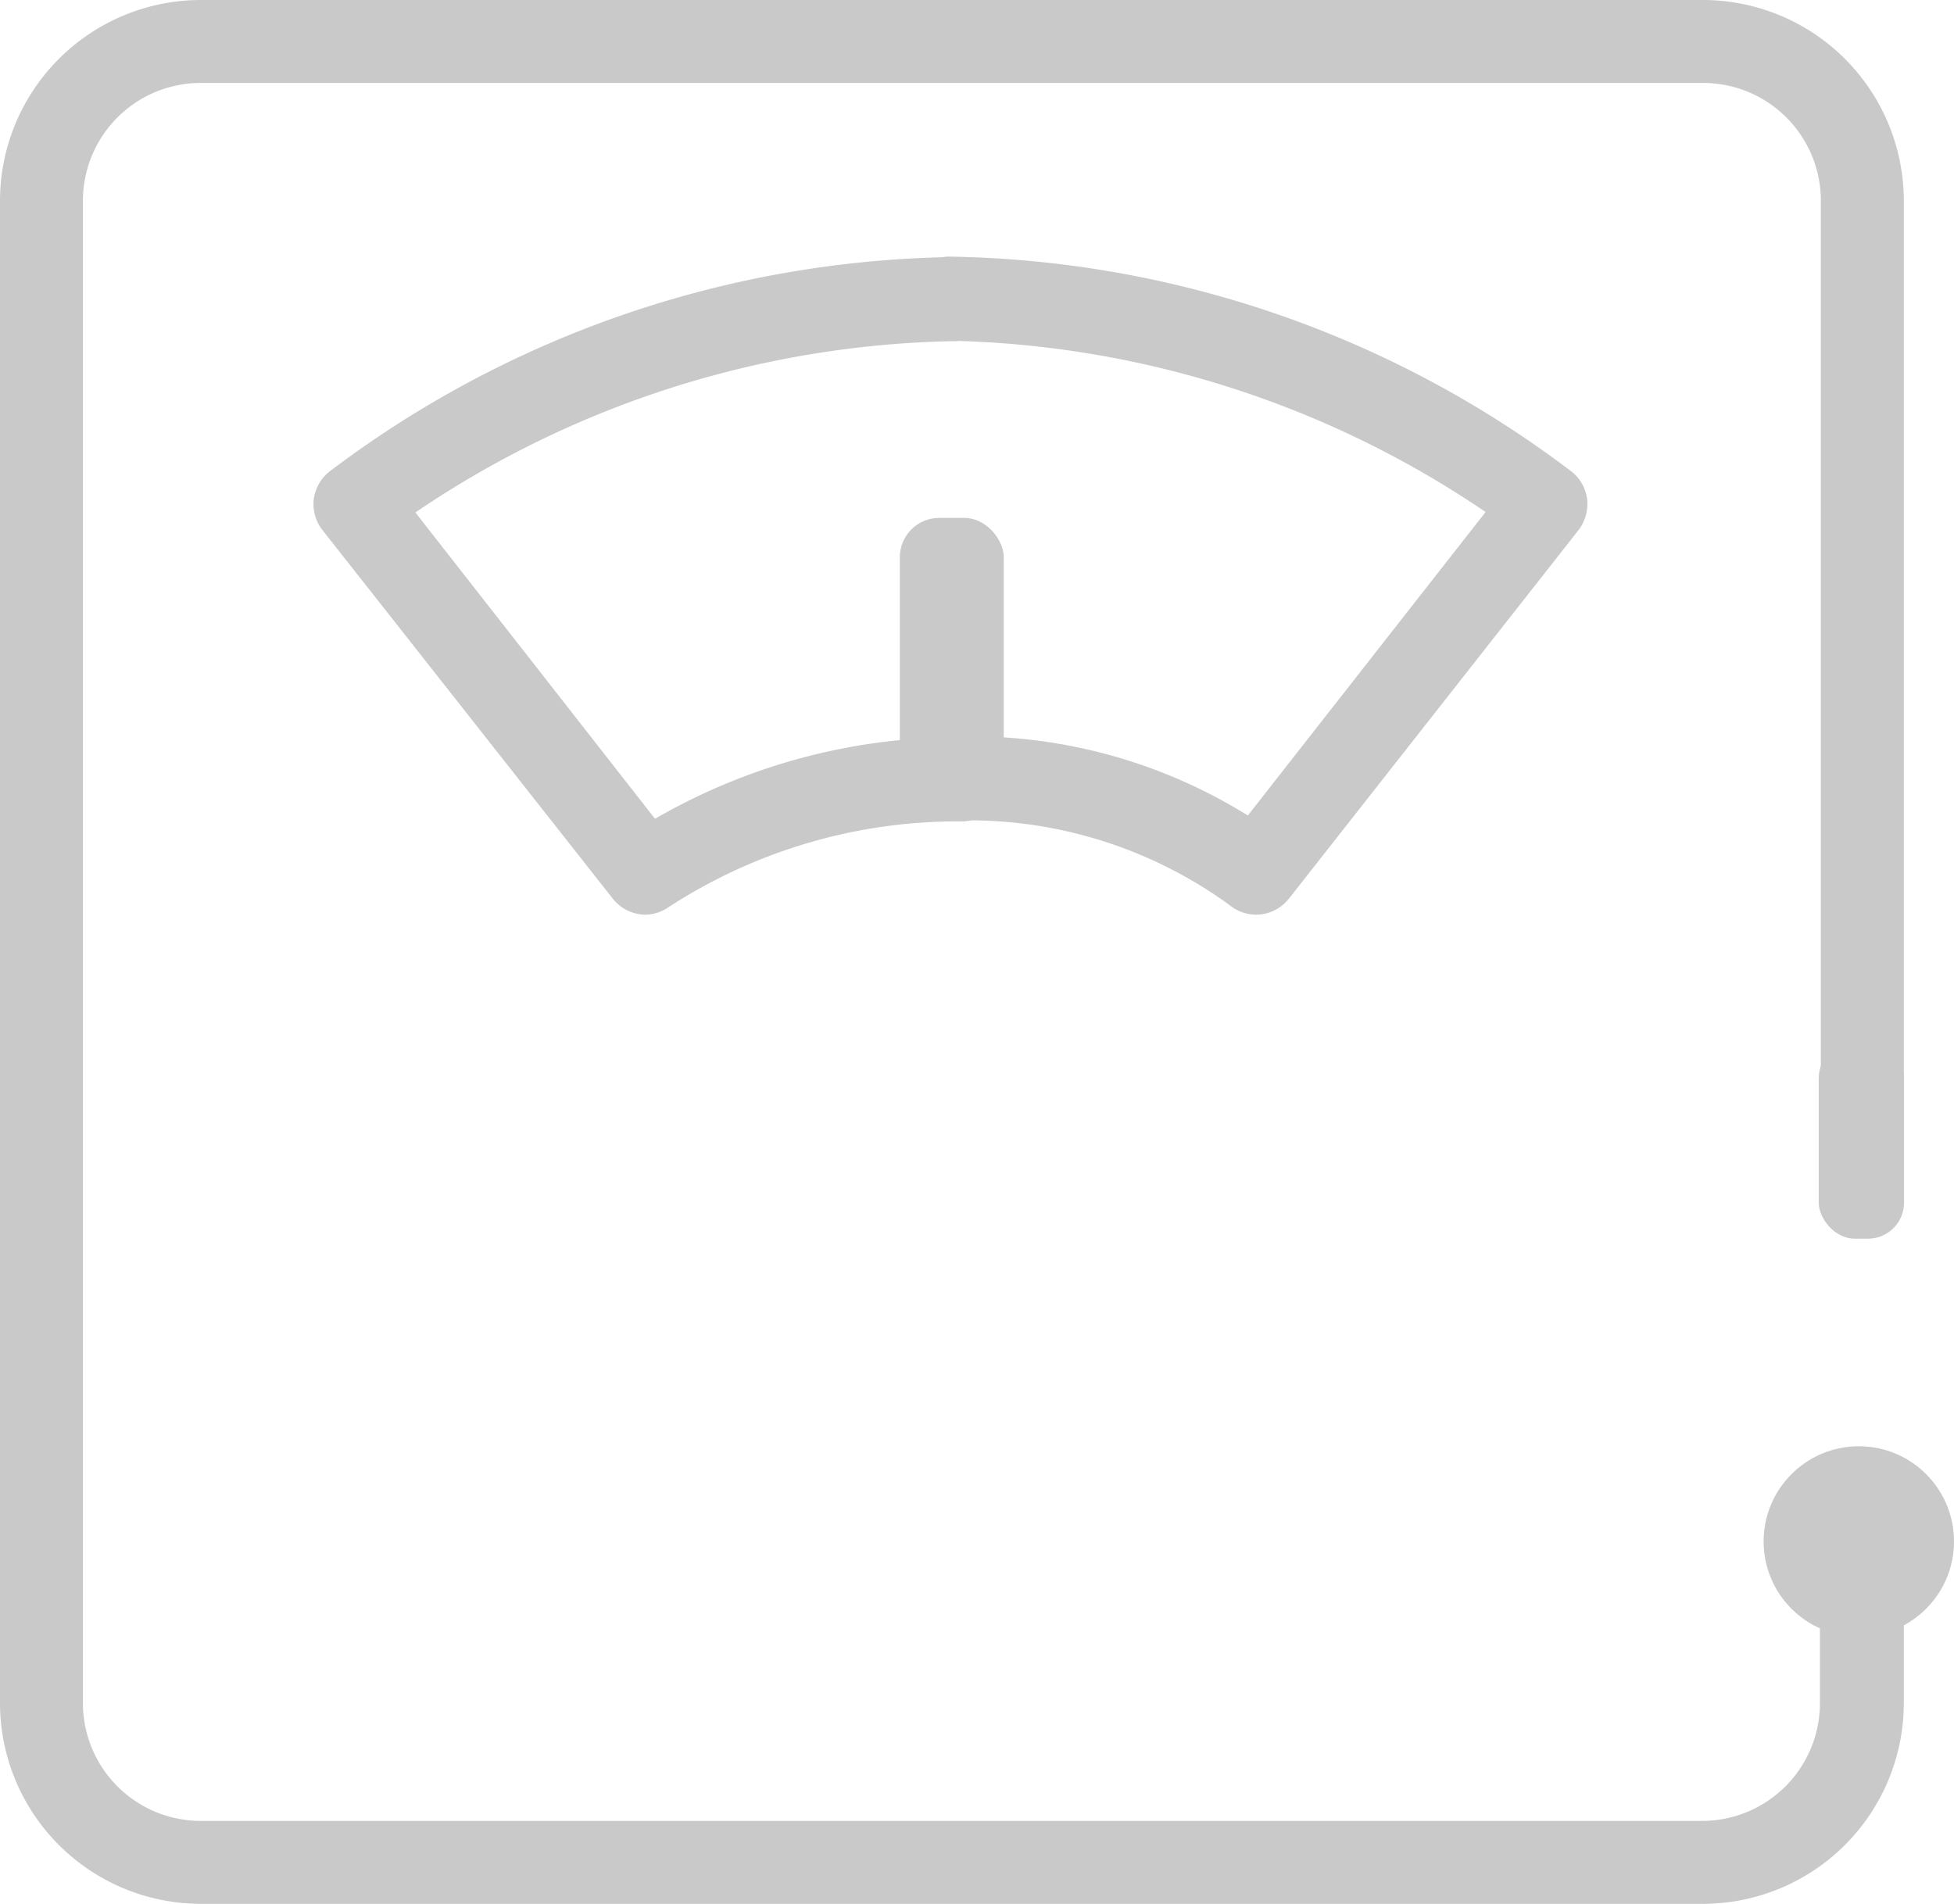 <svg xmlns="http://www.w3.org/2000/svg" viewBox="0 0 82.93 80.8"><defs><style>.cls-1{fill:#cac9ca;}</style></defs><g id="레이어_2" data-name="레이어 2"><g id="Layer_1" data-name="Layer 1"><path class="cls-1" d="M27.37,38.82A1.79,1.79,0,0,1,26,38.13L13.68,22.49a1.78,1.78,0,0,1-.36-1.32A1.8,1.8,0,0,1,14,20a44.85,44.85,0,0,1,26.5-9.09,1.79,1.79,0,0,1,1.73,1.83,1.76,1.76,0,0,1-1.83,1.74,42,42,0,0,0-22.77,7.27l10.17,13A25.73,25.73,0,0,1,40.9,31.29a1.78,1.78,0,0,1,1.71,1.86,1.8,1.8,0,0,1-1.85,1.71,22.51,22.51,0,0,0-12.37,3.63A1.77,1.77,0,0,1,27.37,38.82Z"/><path class="cls-1" d="M53.31,38.82a1.8,1.8,0,0,1-1.13-.41A18.79,18.79,0,0,0,40,34.85a1.78,1.78,0,0,1-.27-3.55,22.25,22.25,0,0,1,13.23,3.31L63.05,21.73a42,42,0,0,0-22.76-7.27,1.79,1.79,0,0,1-.1-3.57A44.77,44.77,0,0,1,66.68,20a1.77,1.77,0,0,1,.68,1.19A1.83,1.83,0,0,1,67,22.49L54.71,38.13a1.8,1.8,0,0,1-1.21.68Z"/><rect class="cls-1" x="38.19" y="21.98" width="4.41" height="12.28" rx="1.67"/><path class="cls-1" d="M77.24,65.55v6.73a5,5,0,0,1-5,5H8.52a5,5,0,0,1-5-5V8.52a5,5,0,0,1,5-5H72.28a5,5,0,0,1,5,5V51H80.8V8.52A8.53,8.53,0,0,0,72.28,0H8.52A8.53,8.53,0,0,0,0,8.52V72.28A8.53,8.53,0,0,0,8.52,80.8H72.28a8.53,8.53,0,0,0,8.52-8.52V65.55Z"/><circle class="cls-1" cx="78.89" cy="65.42" r="4.04"/><rect class="cls-1" x="77.19" y="44.23" width="3.62" height="8.34" rx="1.53"/></g></g></svg>